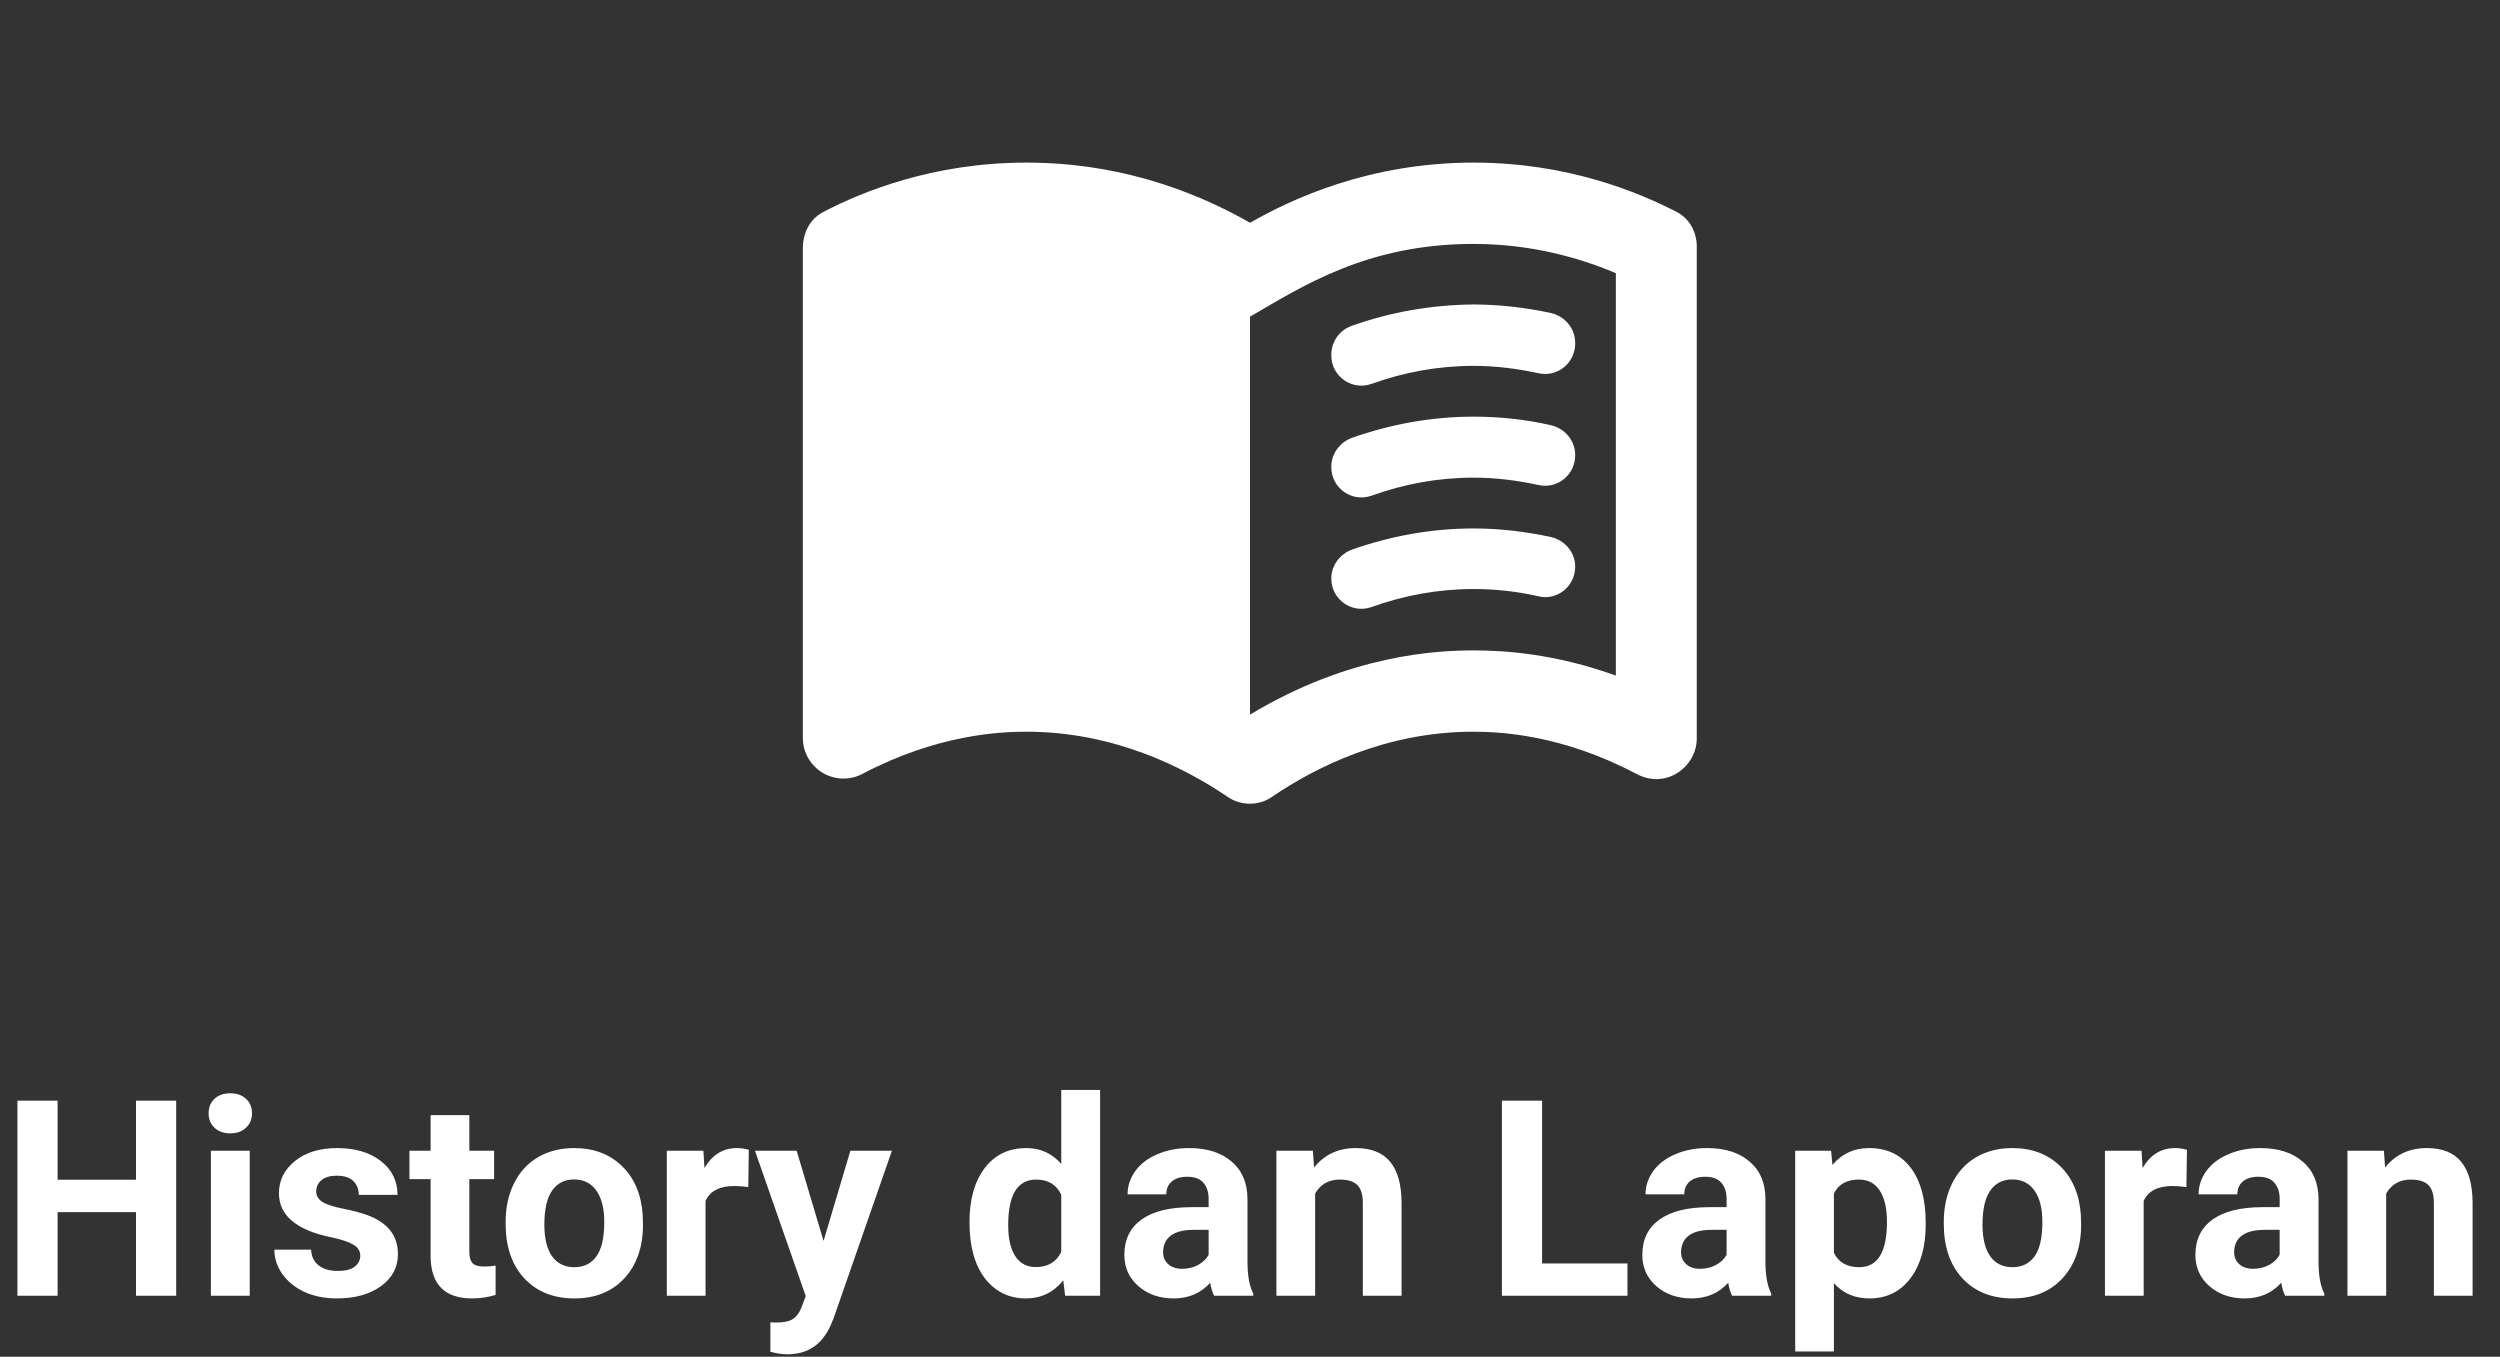 <svg width="164" height="89" viewBox="0 0 164 89" fill="none" xmlns="http://www.w3.org/2000/svg">
<rect x="0" y="0" width="164" height="89" fill="#333333" stroke="none"/>
<path d="M11.558 85H8.921V79.516H3.779V85H1.143V72.203H3.779V77.389H8.921V72.203H11.558V85ZM16.383 85H13.834V75.49H16.383V85ZM13.685 73.029C13.685 72.648 13.81 72.335 14.062 72.089C14.32 71.843 14.669 71.72 15.108 71.72C15.542 71.72 15.888 71.843 16.145 72.089C16.403 72.335 16.532 72.648 16.532 73.029C16.532 73.416 16.4 73.732 16.137 73.978C15.879 74.225 15.536 74.348 15.108 74.348C14.681 74.348 14.335 74.225 14.071 73.978C13.813 73.732 13.685 73.416 13.685 73.029ZM23.634 82.372C23.634 82.061 23.479 81.818 23.168 81.643C22.863 81.461 22.371 81.3 21.691 81.159C19.43 80.685 18.299 79.724 18.299 78.276C18.299 77.433 18.648 76.73 19.345 76.167C20.048 75.599 20.965 75.314 22.096 75.314C23.303 75.314 24.267 75.599 24.987 76.167C25.714 76.735 26.077 77.474 26.077 78.382H23.537C23.537 78.019 23.42 77.72 23.186 77.485C22.951 77.245 22.585 77.125 22.087 77.125C21.659 77.125 21.328 77.222 21.094 77.415C20.859 77.608 20.742 77.855 20.742 78.153C20.742 78.435 20.874 78.663 21.138 78.839C21.407 79.009 21.858 79.158 22.491 79.287C23.124 79.41 23.657 79.551 24.091 79.709C25.433 80.201 26.104 81.054 26.104 82.267C26.104 83.134 25.731 83.837 24.987 84.376C24.243 84.909 23.282 85.176 22.105 85.176C21.308 85.176 20.599 85.035 19.977 84.754C19.362 84.467 18.879 84.077 18.527 83.585C18.176 83.087 18 82.551 18 81.977H20.408C20.432 82.428 20.599 82.773 20.909 83.014C21.22 83.254 21.636 83.374 22.157 83.374C22.644 83.374 23.01 83.283 23.256 83.102C23.508 82.914 23.634 82.671 23.634 82.372ZM30.788 73.152V75.49H32.414V77.353H30.788V82.1C30.788 82.451 30.855 82.703 30.99 82.856C31.125 83.008 31.383 83.084 31.764 83.084C32.045 83.084 32.294 83.064 32.511 83.022V84.947C32.013 85.1 31.5 85.176 30.973 85.176C29.191 85.176 28.283 84.276 28.248 82.478V77.353H26.859V75.49H28.248V73.152H30.788ZM33.17 80.157C33.17 79.214 33.352 78.373 33.715 77.635C34.078 76.897 34.6 76.325 35.279 75.921C35.965 75.517 36.759 75.314 37.661 75.314C38.944 75.314 39.99 75.707 40.799 76.492C41.613 77.277 42.067 78.344 42.161 79.691L42.179 80.342C42.179 81.801 41.772 82.973 40.957 83.857C40.143 84.736 39.05 85.176 37.679 85.176C36.308 85.176 35.212 84.736 34.392 83.857C33.577 82.978 33.17 81.783 33.17 80.272V80.157ZM35.71 80.342C35.71 81.244 35.88 81.936 36.22 82.416C36.56 82.891 37.046 83.128 37.679 83.128C38.294 83.128 38.774 82.894 39.12 82.425C39.466 81.95 39.639 81.194 39.639 80.157C39.639 79.272 39.466 78.587 39.12 78.101C38.774 77.614 38.288 77.371 37.661 77.371C37.04 77.371 36.56 77.614 36.22 78.101C35.88 78.581 35.71 79.328 35.71 80.342ZM49.087 77.872C48.741 77.825 48.437 77.802 48.173 77.802C47.212 77.802 46.582 78.127 46.283 78.777V85H43.743V75.49H46.143L46.213 76.624C46.723 75.751 47.429 75.314 48.331 75.314C48.612 75.314 48.876 75.353 49.122 75.429L49.087 77.872ZM54.026 81.405L55.784 75.49H58.509L54.685 86.477L54.475 86.978C53.906 88.22 52.969 88.841 51.662 88.841C51.293 88.841 50.918 88.785 50.537 88.674V86.749L50.924 86.758C51.404 86.758 51.762 86.685 51.996 86.538C52.236 86.392 52.424 86.148 52.559 85.809L52.857 85.026L49.526 75.49H52.26L54.026 81.405ZM63.598 80.175C63.598 78.692 63.929 77.512 64.591 76.633C65.259 75.754 66.17 75.314 67.324 75.314C68.25 75.314 69.015 75.66 69.618 76.352V71.5H72.167V85H69.873L69.75 83.989C69.117 84.78 68.303 85.176 67.307 85.176C66.188 85.176 65.288 84.736 64.608 83.857C63.935 82.973 63.598 81.745 63.598 80.175ZM66.138 80.359C66.138 81.25 66.293 81.933 66.603 82.407C66.914 82.882 67.365 83.119 67.957 83.119C68.742 83.119 69.296 82.788 69.618 82.126V78.373C69.302 77.711 68.754 77.38 67.975 77.38C66.75 77.38 66.138 78.373 66.138 80.359ZM79.647 85C79.529 84.772 79.444 84.487 79.392 84.147C78.776 84.833 77.977 85.176 76.992 85.176C76.061 85.176 75.287 84.906 74.672 84.367C74.062 83.828 73.758 83.148 73.758 82.328C73.758 81.32 74.13 80.547 74.874 80.008C75.624 79.469 76.705 79.196 78.117 79.19H79.286V78.645C79.286 78.206 79.172 77.855 78.943 77.591C78.721 77.327 78.366 77.195 77.88 77.195C77.452 77.195 77.115 77.298 76.869 77.503C76.629 77.708 76.509 77.989 76.509 78.347H73.969C73.969 77.796 74.139 77.286 74.478 76.817C74.818 76.349 75.299 75.982 75.92 75.719C76.541 75.449 77.238 75.314 78.012 75.314C79.184 75.314 80.112 75.61 80.798 76.202C81.489 76.788 81.835 77.614 81.835 78.681V82.803C81.841 83.705 81.967 84.388 82.213 84.851V85H79.647ZM77.546 83.233C77.921 83.233 78.267 83.151 78.583 82.987C78.899 82.817 79.134 82.592 79.286 82.311V80.676H78.337C77.065 80.676 76.389 81.115 76.307 81.994L76.298 82.144C76.298 82.46 76.409 82.721 76.632 82.926C76.855 83.131 77.159 83.233 77.546 83.233ZM86.124 75.49L86.203 76.589C86.883 75.739 87.794 75.314 88.936 75.314C89.944 75.314 90.694 75.61 91.186 76.202C91.679 76.794 91.931 77.679 91.942 78.856V85H89.402V78.918C89.402 78.379 89.285 77.989 89.051 77.749C88.816 77.503 88.427 77.38 87.882 77.38C87.167 77.38 86.631 77.685 86.273 78.294V85H83.733V75.49H86.124ZM101.162 82.882H106.761V85H98.525V72.203H101.162V82.882ZM113.625 85C113.508 84.772 113.423 84.487 113.37 84.147C112.755 84.833 111.955 85.176 110.971 85.176C110.039 85.176 109.266 84.906 108.65 84.367C108.041 83.828 107.736 83.148 107.736 82.328C107.736 81.32 108.108 80.547 108.853 80.008C109.603 79.469 110.684 79.196 112.096 79.19H113.265V78.645C113.265 78.206 113.15 77.855 112.922 77.591C112.699 77.327 112.345 77.195 111.858 77.195C111.431 77.195 111.094 77.298 110.848 77.503C110.607 77.708 110.487 77.989 110.487 78.347H107.947C107.947 77.796 108.117 77.286 108.457 76.817C108.797 76.349 109.277 75.982 109.898 75.719C110.52 75.449 111.217 75.314 111.99 75.314C113.162 75.314 114.091 75.61 114.776 76.202C115.468 76.788 115.813 77.614 115.813 78.681V82.803C115.819 83.705 115.945 84.388 116.191 84.851V85H113.625ZM111.524 83.233C111.899 83.233 112.245 83.151 112.562 82.987C112.878 82.817 113.112 82.592 113.265 82.311V80.676H112.315C111.044 80.676 110.367 81.115 110.285 81.994L110.276 82.144C110.276 82.46 110.388 82.721 110.61 82.926C110.833 83.131 111.138 83.233 111.524 83.233ZM126.325 80.333C126.325 81.798 125.991 82.973 125.323 83.857C124.661 84.736 123.765 85.176 122.634 85.176C121.673 85.176 120.896 84.842 120.305 84.174V88.656H117.765V75.49H120.12L120.208 76.422C120.823 75.684 121.626 75.314 122.616 75.314C123.788 75.314 124.699 75.748 125.35 76.615C126 77.482 126.325 78.678 126.325 80.201V80.333ZM123.785 80.148C123.785 79.264 123.627 78.581 123.311 78.101C123 77.62 122.546 77.38 121.948 77.38C121.151 77.38 120.604 77.685 120.305 78.294V82.188C120.615 82.814 121.169 83.128 121.966 83.128C123.179 83.128 123.785 82.135 123.785 80.148ZM127.512 80.157C127.512 79.214 127.693 78.373 128.057 77.635C128.42 76.897 128.941 76.325 129.621 75.921C130.307 75.517 131.101 75.314 132.003 75.314C133.286 75.314 134.332 75.707 135.141 76.492C135.955 77.277 136.409 78.344 136.503 79.691L136.521 80.342C136.521 81.801 136.113 82.973 135.299 83.857C134.484 84.736 133.392 85.176 132.021 85.176C130.649 85.176 129.554 84.736 128.733 83.857C127.919 82.978 127.512 81.783 127.512 80.272V80.157ZM130.052 80.342C130.052 81.244 130.222 81.936 130.562 82.416C130.901 82.891 131.388 83.128 132.021 83.128C132.636 83.128 133.116 82.894 133.462 82.425C133.808 81.95 133.98 81.194 133.98 80.157C133.98 79.272 133.808 78.587 133.462 78.101C133.116 77.614 132.63 77.371 132.003 77.371C131.382 77.371 130.901 77.614 130.562 78.101C130.222 78.581 130.052 79.328 130.052 80.342ZM143.429 77.872C143.083 77.825 142.778 77.802 142.515 77.802C141.554 77.802 140.924 78.127 140.625 78.777V85H138.085V75.49H140.484L140.555 76.624C141.064 75.751 141.771 75.314 142.673 75.314C142.954 75.314 143.218 75.353 143.464 75.429L143.429 77.872ZM149.906 85C149.789 84.772 149.704 84.487 149.651 84.147C149.036 84.833 148.236 85.176 147.252 85.176C146.32 85.176 145.547 84.906 144.932 84.367C144.322 83.828 144.018 83.148 144.018 82.328C144.018 81.32 144.39 80.547 145.134 80.008C145.884 79.469 146.965 79.196 148.377 79.19H149.546V78.645C149.546 78.206 149.432 77.855 149.203 77.591C148.98 77.327 148.626 77.195 148.14 77.195C147.712 77.195 147.375 77.298 147.129 77.503C146.889 77.708 146.769 77.989 146.769 78.347H144.229C144.229 77.796 144.398 77.286 144.738 76.817C145.078 76.349 145.559 75.982 146.18 75.719C146.801 75.449 147.498 75.314 148.271 75.314C149.443 75.314 150.372 75.61 151.058 76.202C151.749 76.788 152.095 77.614 152.095 78.681V82.803C152.101 83.705 152.227 84.388 152.473 84.851V85H149.906ZM147.806 83.233C148.181 83.233 148.526 83.151 148.843 82.987C149.159 82.817 149.394 82.592 149.546 82.311V80.676H148.597C147.325 80.676 146.648 81.115 146.566 81.994L146.558 82.144C146.558 82.46 146.669 82.721 146.892 82.926C147.114 83.131 147.419 83.233 147.806 83.233ZM156.384 75.49L156.463 76.589C157.143 75.739 158.054 75.314 159.196 75.314C160.204 75.314 160.954 75.61 161.446 76.202C161.938 76.794 162.19 77.679 162.202 78.856V85H159.662V78.918C159.662 78.379 159.545 77.989 159.311 77.749C159.076 77.503 158.687 77.38 158.142 77.38C157.427 77.38 156.891 77.685 156.533 78.294V85H153.993V75.49H156.384Z" fill="white"/>
<path d="M109.92 13.867C107.467 12.613 102.853 10.667 96.667 10.667C89.76 10.667 84.667 13.093 82 14.613C79.333 13.093 74.24 10.667 67.333 10.667C61.147 10.667 56.507 12.613 54.08 13.867C52.773 14.507 52.667 15.867 52.667 16.213V48.427C52.67 48.888 52.793 49.34 53.024 49.74C53.254 50.139 53.584 50.472 53.982 50.706C54.38 50.94 54.831 51.067 55.292 51.074C55.754 51.081 56.209 50.968 56.613 50.747C61.547 48.16 65.653 48 67.333 48C73.013 48 77.627 50.293 80.56 52.293C81.493 52.907 82.64 52.827 83.413 52.293C86.347 50.293 90.96 48 96.64 48C98.32 48 102.427 48.16 107.36 50.773C109.333 51.813 111.307 50.267 111.307 48.453V16.213C111.333 15.867 111.227 14.507 109.92 13.867ZM106 44.32C101.947 42.853 98.587 42.667 96.667 42.667C94.347 42.667 88.587 42.907 82 46.88V20.773C85.413 18.8 89.653 16 96.667 16C98.587 16 102.053 16.24 106 17.92V44.32Z" fill="white"/>
<path d="M101.733 35.227C100.107 34.88 98.427 34.667 96.667 34.667C93.867 34.667 91.2 35.173 88.693 36.053C87.893 36.347 87.333 37.093 87.333 37.947C87.333 39.333 88.693 40.293 90 39.813C92.08 39.067 94.32 38.64 96.667 38.64C98.133 38.64 99.547 38.8 100.933 39.12C102.16 39.413 103.333 38.453 103.333 37.173C103.333 36.24 102.667 35.44 101.733 35.227ZM101.733 27.893C100.107 27.52 98.4 27.333 96.667 27.333C93.867 27.333 91.2 27.84 88.693 28.72C87.893 29.013 87.333 29.76 87.333 30.613V30.64C87.333 32.027 88.693 32.987 90 32.507C92.08 31.76 94.32 31.333 96.667 31.333C98.133 31.333 99.547 31.52 100.907 31.813C102.16 32.107 103.333 31.147 103.333 29.867C103.333 28.907 102.667 28.107 101.733 27.893ZM88.72 21.36C88.319 21.489 87.969 21.742 87.72 22.082C87.471 22.422 87.335 22.832 87.333 23.253V23.307C87.333 24.693 88.693 25.653 90 25.173C92.08 24.427 94.32 24 96.667 24C98.133 24 99.547 24.187 100.907 24.48C102.16 24.773 103.333 23.813 103.333 22.533V22.507C103.333 21.547 102.667 20.747 101.733 20.533C100.069 20.17 98.37 19.982 96.667 19.973C93.867 20 91.2 20.48 88.72 21.36Z" fill="white"/>
</svg>
